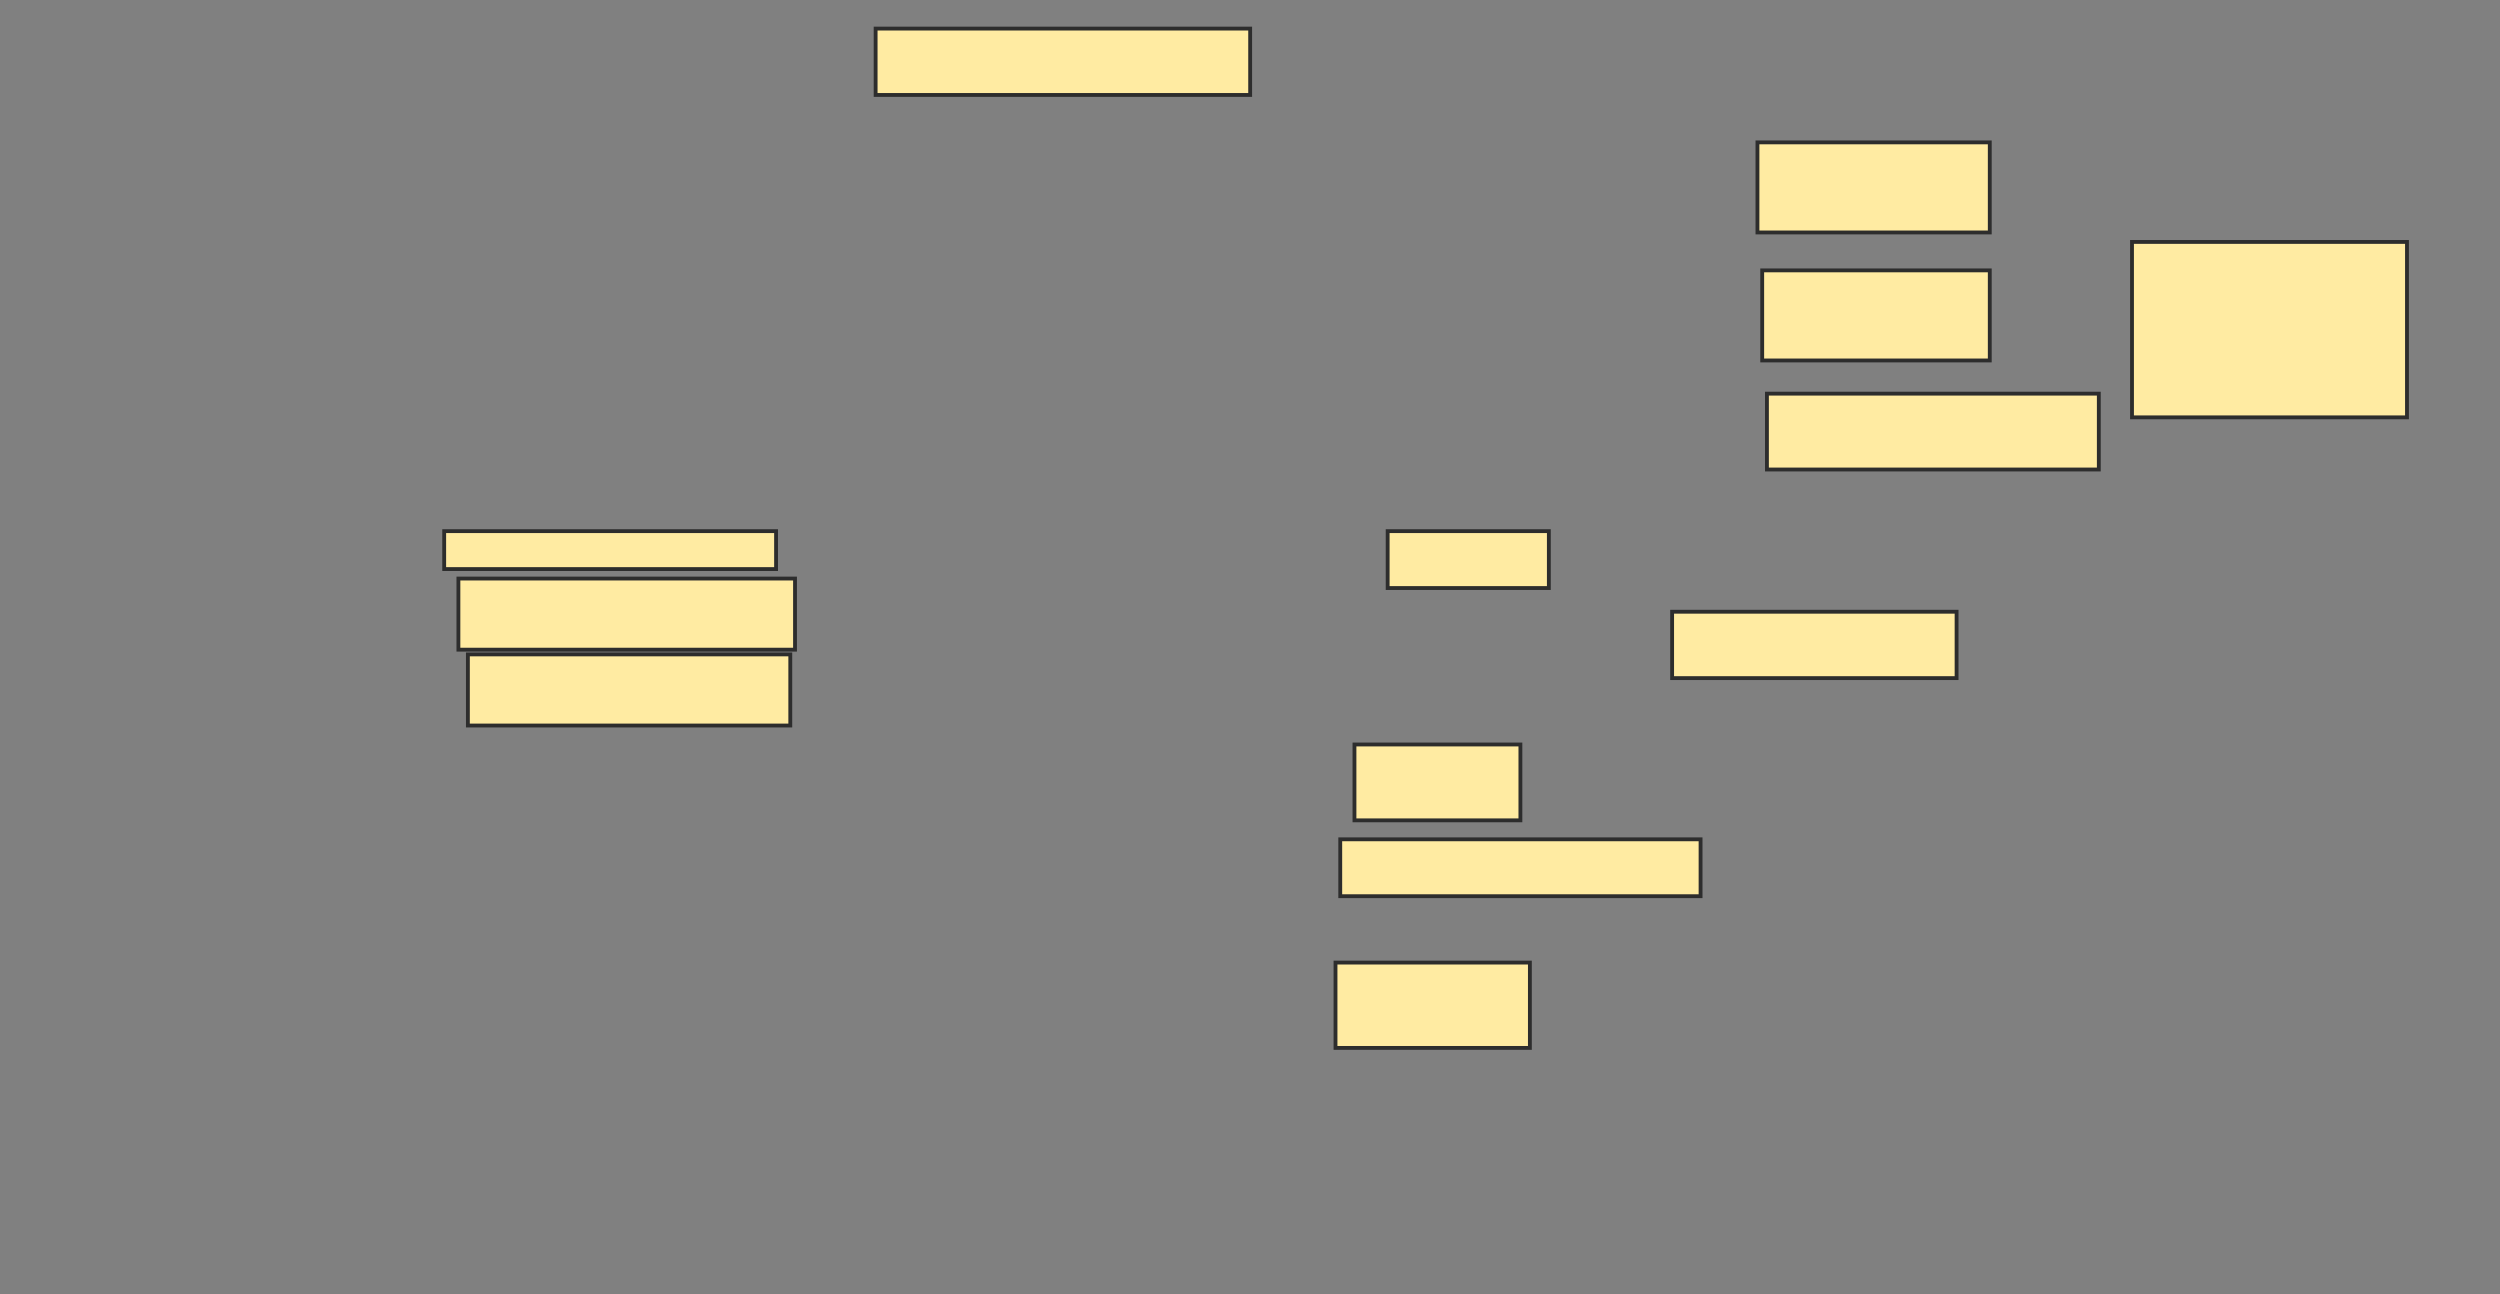<svg height="337" width="651" xmlns="http://www.w3.org/2000/svg">
 <rect width="100%" height="100%" fill="#808080" stroke="none"/>
 <!-- Created with Image Occlusion Enhanced -->
 <g>
  <title>Labels</title>
 </g>
 <g>
  <title>Masks</title>
  <rect fill="#FFEBA2" height="17.284" id="a947cacf08a7462c9297e3e7fa686803-ao-1" stroke="#2D2D2D" width="97.531" x="228.012" y="7.444"/>
  
  <rect fill="#FFEBA2" height="9.877" id="a947cacf08a7462c9297e3e7fa686803-ao-3" stroke="#2D2D2D" width="86.42" x="115.667" y="138.309"/>
  <rect fill="#FFEBA2" height="18.519" id="a947cacf08a7462c9297e3e7fa686803-ao-4" stroke="#2D2D2D" width="87.654" x="119.37" y="150.654"/>
  <rect fill="#FFEBA2" height="14.815" id="a947cacf08a7462c9297e3e7fa686803-ao-5" stroke="#2D2D2D" width="41.975" x="361.346" y="138.309"/>
  <rect fill="#FFEBA2" height="18.519" id="a947cacf08a7462c9297e3e7fa686803-ao-6" stroke="#2D2D2D" width="83.951" x="121.84" y="170.407"/>
  <rect fill="#FFEBA2" height="17.284" id="a947cacf08a7462c9297e3e7fa686803-ao-7" stroke="#2D2D2D" width="74.074" x="435.42" y="159.296"/>
  <rect fill="#FFEBA2" height="19.753" id="a947cacf08a7462c9297e3e7fa686803-ao-8" stroke="#2D2D2D" width="86.42" x="460.111" y="102.506"/>
  <rect fill="#FFEBA2" height="23.457" id="a947cacf08a7462c9297e3e7fa686803-ao-9" stroke="#2D2D2D" width="59.259" x="458.877" y="70.407"/>
  <rect fill="#FFEBA2" height="23.457" id="a947cacf08a7462c9297e3e7fa686803-ao-10" stroke="#2D2D2D" width="60.494" x="457.642" y="37.074"/>
  <rect fill="#FFEBA2" height="19.753" id="a947cacf08a7462c9297e3e7fa686803-ao-12" stroke="#2D2D2D" width="43.21" x="352.704" y="193.864"/>
  <rect fill="#FFEBA2" height="14.815" id="a947cacf08a7462c9297e3e7fa686803-ao-13" stroke="#2D2D2D" width="93.827" x="349" y="218.556"/>
  <rect fill="#FFEBA2" height="22.222" id="a947cacf08a7462c9297e3e7fa686803-ao-14" stroke="#2D2D2D" width="50.617" x="347.765" y="250.654"/>
  <rect fill="#FFEBA2" height="45.679" id="a947cacf08a7462c9297e3e7fa686803-ao-11" stroke="#2D2D2D" width="71.605" x="555.173" y="63"/>
 </g>
</svg>